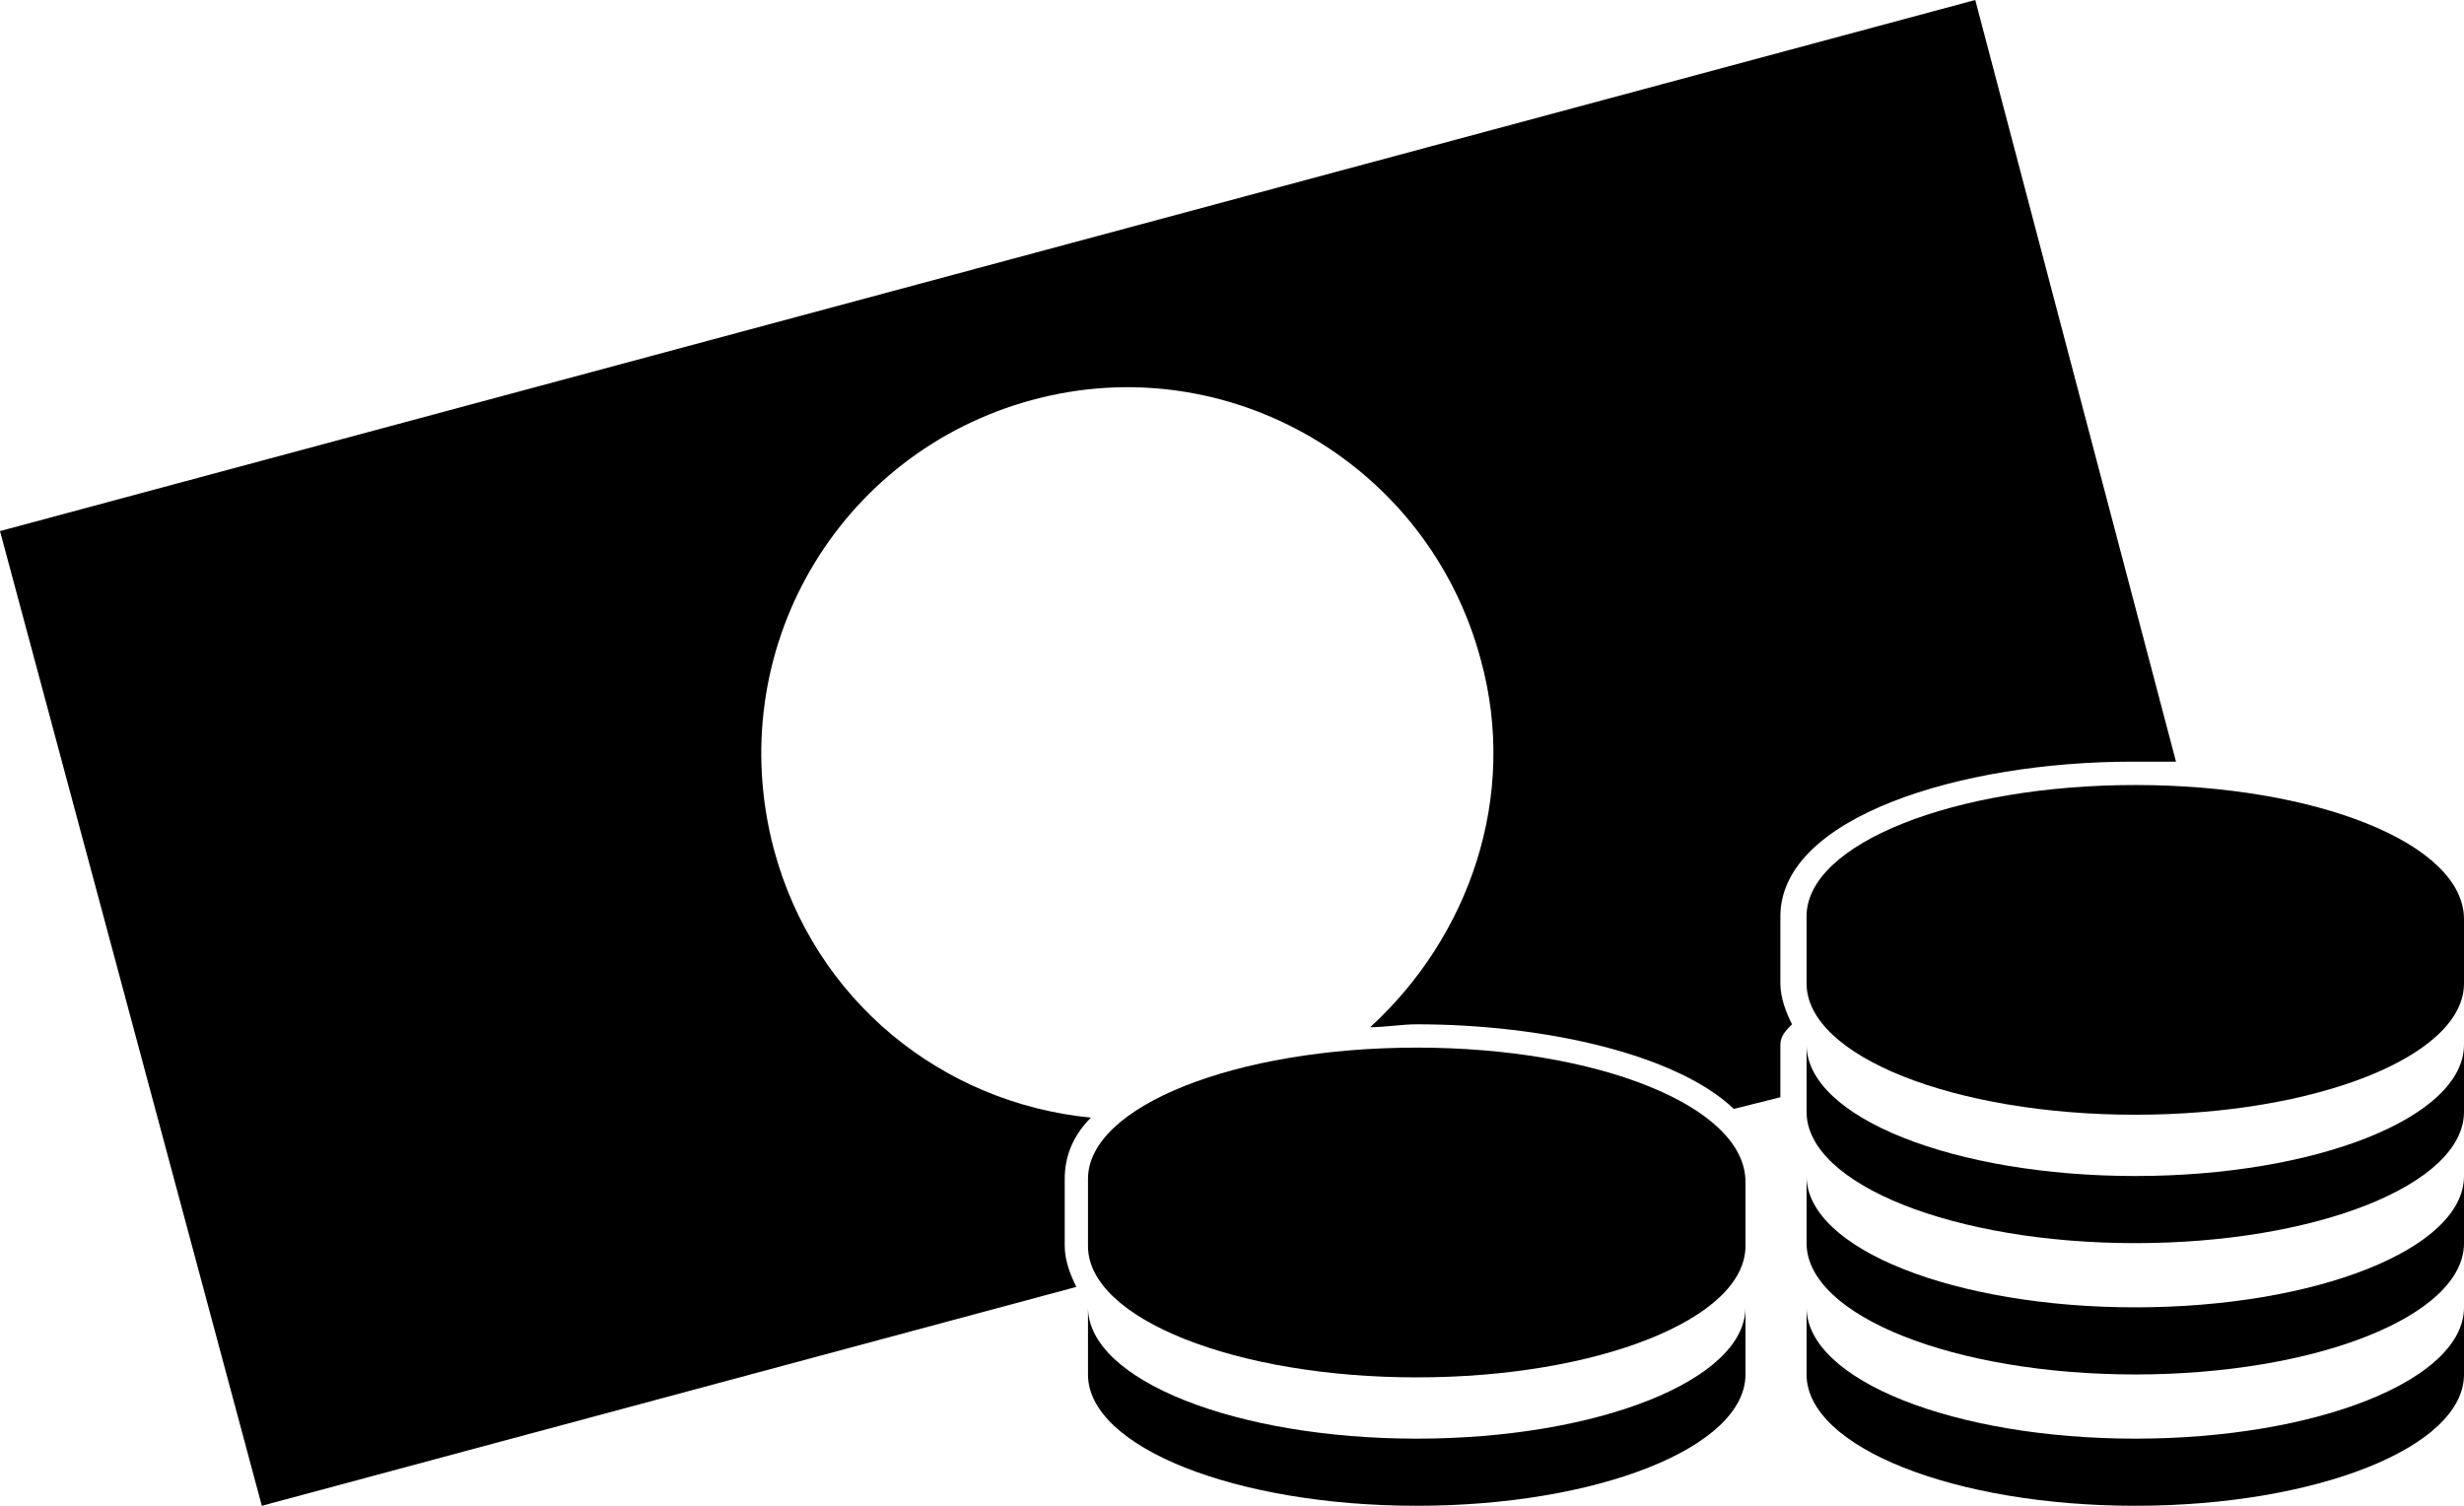 <svg width="54" height="33" viewBox="0 0 54 33" fill="none" xmlns="http://www.w3.org/2000/svg">
<g clip-path="url(#clip0)">
<path d="M54 22.895C54 24.494 50.749 25.773 46.796 25.773C42.843 25.773 39.592 24.494 39.592 22.895V24.366C39.592 25.965 42.843 27.244 46.796 27.244C50.749 27.244 54 25.965 54 24.366V22.895Z" fill="black"/>
<path d="M54 25.773C54 27.372 50.749 28.651 46.796 28.651C42.843 28.651 39.592 27.372 39.592 25.773V27.244C39.592 28.843 42.843 30.122 46.796 30.122C50.749 30.122 54 28.843 54 27.244V25.773Z" fill="black"/>
<path d="M54 28.651C54 30.25 50.749 31.529 46.796 31.529C42.843 31.529 39.592 30.25 39.592 28.651V30.122C39.592 31.721 42.843 33 46.796 33C50.749 33 54 31.721 54 30.122V28.651Z" fill="black"/>
<path d="M54 20.145C54 18.483 50.749 17.204 46.796 17.204C42.843 17.204 39.592 18.483 39.592 20.081V21.552C39.592 23.151 42.843 24.43 46.796 24.43C50.749 24.43 54 23.151 54 21.552V20.145Z" fill="black"/>
<path d="M38.253 28.651C38.253 30.25 35.001 31.529 31.049 31.529C27.096 31.529 23.844 30.25 23.844 28.651V30.122C23.844 31.721 27.096 33 31.049 33C35.001 33 38.253 31.721 38.253 30.122V28.651Z" fill="black"/>
<path d="M38.253 25.901C38.253 24.238 35.001 22.959 31.049 22.959C27.096 22.959 23.844 24.238 23.844 25.837V27.308C23.844 28.907 27.096 30.186 31.049 30.186C35.001 30.186 38.253 28.907 38.253 27.308V25.901Z" fill="black"/>
<path d="M43.289 0L0 11.639L5.738 33L23.589 28.203C23.462 27.948 23.334 27.628 23.334 27.308V25.837C23.334 25.326 23.525 24.878 23.908 24.494C20.656 24.174 17.851 21.936 16.959 18.61C15.811 14.262 18.361 9.913 22.633 8.762C26.904 7.61 31.303 10.169 32.451 14.454C33.28 17.459 32.196 20.529 30.028 22.512C30.347 22.512 30.73 22.448 31.048 22.448C33.79 22.448 36.723 23.087 37.998 24.302L39.018 24.047V22.895C39.018 22.703 39.145 22.576 39.273 22.448C39.145 22.192 39.018 21.872 39.018 21.552V20.081C39.018 17.907 42.971 16.692 46.732 16.692C47.051 16.692 47.37 16.692 47.688 16.692L43.289 0Z" fill="black"/>
</g>
<defs>
<clipPath id="clip0">
<rect width="54" height="33" fill="white"/>
</clipPath>
</defs>
</svg>
